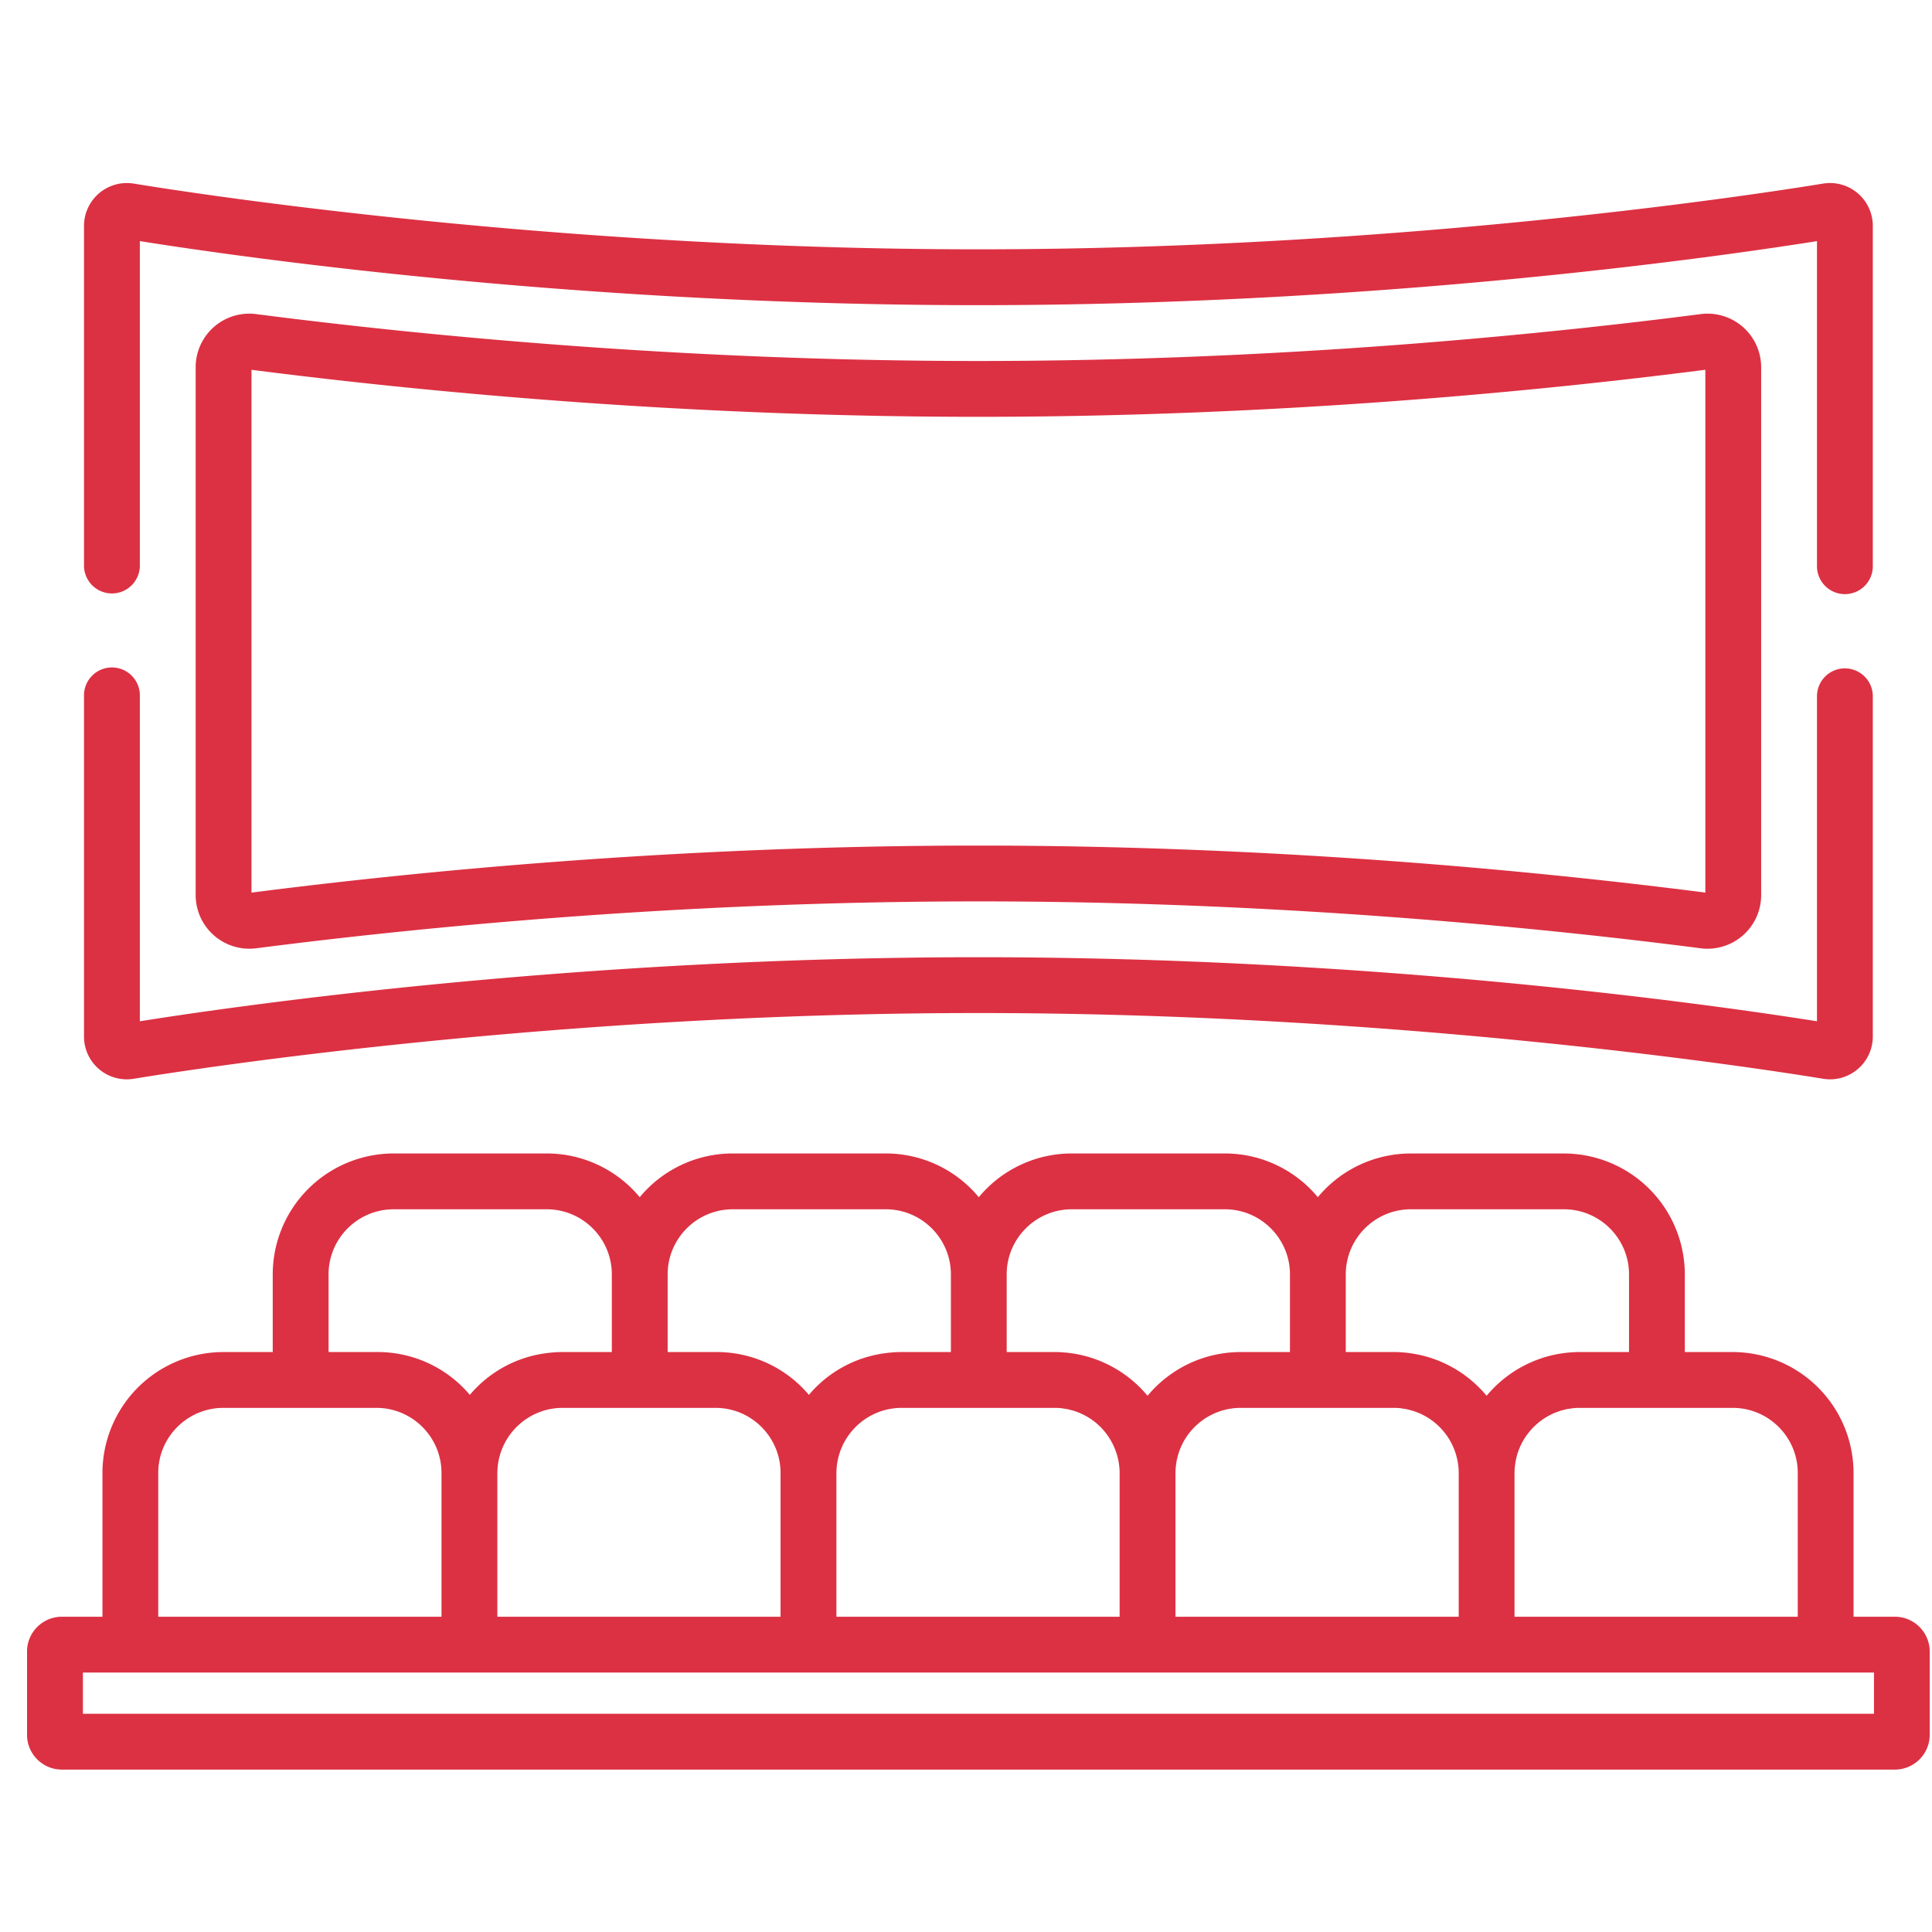 <svg width="66" height="66" fill="none" xmlns="http://www.w3.org/2000/svg"><g clip-path="url(#clip0_4_5508)" fill="#DC3143"><path d="M63.462 6.601a1.46 1.46 0 00-1.184-.329c-2.292.375-14.453 2.245-28.854 2.245-14.4 0-26.562-1.87-28.854-2.245a1.464 1.464 0 00-1.7 1.445V19.35a.954.954 0 001.907 0V8.237c3.848.61 15.13 2.188 28.647 2.188 13.515 0 24.798-1.578 28.647-2.188v11.106a.953.953 0 101.907 0V7.717c0-.43-.188-.837-.516-1.116zm-.437 16.231a.954.954 0 00-.954.954v11.102c-3.848-.61-15.13-2.188-28.647-2.188-13.515 0-24.798 1.578-28.647 2.188V23.786a.954.954 0 10-1.907 0v11.622a1.46 1.46 0 001.7 1.444c2.292-.374 14.453-2.245 28.854-2.245 14.4 0 26.562 1.87 28.854 2.245a1.462 1.462 0 001.7-1.445v-11.62a.953.953 0 00-.953-.954z"/><path d="M59.541 11.171a1.832 1.832 0 00-1.443-.441c-5.671.731-14.555 1.602-24.674 1.602-10.12 0-19.004-.871-24.674-1.602a1.831 1.831 0 00-2.066 1.818v18.03a1.834 1.834 0 002.066 1.817c5.67-.73 14.555-1.602 24.674-1.602 10.12 0 19.003.871 24.674 1.602a1.832 1.832 0 002.066-1.818v-18.03c0-.526-.227-1.028-.623-1.376zM33.424 28.886c-10.17 0-19.103.871-24.833 1.607v-17.86c5.73.735 14.662 1.606 24.833 1.606 10.17 0 19.102-.87 24.833-1.607v17.86c-5.73-.735-14.663-1.606-24.833-1.606zM64.733 55.23H63.32v-4.912a4.135 4.135 0 00-4.13-4.13h-1.634v-2.653a4.135 4.135 0 00-4.13-4.13h-5.23a4.124 4.124 0 00-3.177 1.493 4.124 4.124 0 00-3.177-1.494h-5.229a4.124 4.124 0 00-3.176 1.494 4.124 4.124 0 00-3.178-1.494h-5.228a4.124 4.124 0 00-3.177 1.494 4.124 4.124 0 00-3.178-1.494h-5.229a4.135 4.135 0 00-4.13 4.13v2.654H7.63a4.135 4.135 0 00-4.13 4.13v4.912H2.114c-.657 0-1.191.534-1.191 1.191v2.84c0 .657.534 1.191 1.19 1.191h62.619a1.19 1.19 0 001.19-1.19v-2.84c0-.658-.533-1.192-1.19-1.192zm-8.13-7.135h2.588c1.226 0 2.223.997 2.223 2.223v4.912h-9.676v-4.912a2.24 2.24 0 01.026-.317 2.254 2.254 0 01.04-.21l.02-.08a2.254 2.254 0 01.333-.686l.041-.055c.029-.038.059-.075.09-.11l.041-.046c.033-.036.068-.072.103-.105l.042-.038c.037-.034.076-.067.116-.099l.041-.031a2.93 2.93 0 01.128-.09l.043-.026c.044-.027.09-.054.136-.078l.048-.024c.046-.022.092-.044.14-.064l.06-.021a1.84 1.84 0 01.137-.049l.078-.02c.042-.01.084-.022.127-.031.037-.007.074-.012.111-.017.034-.005.068-.012.102-.015.073-.007.146-.011.22-.011h2.642zm-10.629-4.56c0-1.226.998-2.224 2.223-2.224h5.23c1.225 0 2.223.998 2.223 2.224v2.653h-1.688c-.076 0-.152.002-.227.006l-.06.005a3.974 3.974 0 00-.166.014l-.06.008a4.509 4.509 0 00-.166.024l-.052.009a4.05 4.05 0 00-.408.095c-.004 0-.008.002-.011.003a4.141 4.141 0 00-2.027 1.33 4.14 4.14 0 00-2.027-1.33l-.011-.003a4.192 4.192 0 00-.626-.128l-.06-.008a4.187 4.187 0 00-.167-.014l-.06-.005a4.247 4.247 0 00-.226-.007h-1.634v-2.652zm-.954 4.56h2.588c.074 0 .148.004.22.01a1.7 1.7 0 01.103.016c.037.005.074.01.11.017.044.009.086.02.129.032.025.006.051.012.076.02.047.013.093.03.14.048l.057.021c.048.02.095.042.141.065.016.007.032.014.048.023.046.024.092.05.136.078l.043.026c.044.028.086.059.128.09l.04.03c.04.032.08.066.117.1l.041.037a2.249 2.249 0 01.608 1.001l.021.084c.01.042.02.084.028.127a2.11 2.11 0 01.038.399v4.911h-9.676v-4.912a2.24 2.24 0 01.025-.317c.004-.027.007-.054.012-.08.008-.044.018-.087.028-.13l.021-.08a2.343 2.343 0 01.217-.51 2.183 2.183 0 01.246-.341l.041-.046c.034-.036.068-.072.103-.105l.042-.038a2.75 2.75 0 01.116-.099l.042-.031a2.4 2.4 0 01.127-.09l.043-.026c.045-.027.09-.054.136-.078l.048-.024c.046-.022.093-.044.14-.064l.06-.021c.045-.018.09-.034.137-.049l.078-.02c.042-.01.084-.022.127-.031.037-.007.074-.012.111-.017.034-.005.068-.012.102-.015.073-.007.146-.011.22-.011h2.642zm-8.406-6.784h5.23c1.225 0 2.223.998 2.223 2.224v2.653h-1.688a4.24 4.24 0 00-.226.006l-.06.005a3.95 3.95 0 00-.167.014l-.06.008a4.503 4.503 0 00-.166.024l-.051.009a4.02 4.02 0 00-.409.095c-.004 0-.008.002-.011.003a4.14 4.14 0 00-2.027 1.33 4.14 4.14 0 00-2.027-1.33l-.011-.003a4.157 4.157 0 00-.626-.128l-.06-.008a4.166 4.166 0 00-.167-.014l-.06-.005a4.253 4.253 0 00-.226-.007H34.39v-2.652c0-1.226.998-2.224 2.224-2.224zm-3.176 6.784h2.587c.074 0 .148.004.22.01a1.7 1.7 0 01.103.016c.037.005.074.01.11.017.044.009.086.02.129.032.025.006.051.012.076.02.048.013.094.03.14.048l.057.021c.048.02.095.042.141.065.016.007.032.014.048.023.046.024.092.05.136.078l.043.026c.044.028.086.059.128.09l.04.03c.04.032.08.066.117.1l.041.037c.036.034.07.07.104.106l.041.046a2.267 2.267 0 01.484.933c.01.042.02.084.028.127l.013.084a2.11 2.11 0 01.024.314v4.912h-9.675v-4.912c0-.064.004-.128.01-.191v-.006a2.238 2.238 0 011.79-1.985l.057-.009c.05-.008.099-.016.15-.021.07-.007.143-.011.216-.011h2.642zm-10.63-4.56c0-1.226.998-2.224 2.224-2.224h5.229c1.225 0 2.223.998 2.223 2.224v2.653h-1.688a4.08 4.08 0 00-.222.006c-.04.002-.079.006-.118.009a4.419 4.419 0 00-.263.03 4.099 4.099 0 00-2.56 1.418 4.113 4.113 0 00-3.164-1.463h-1.661v-2.653zm-.954 4.56h2.588c1.226 0 2.223.997 2.223 2.223v4.912H16.99v-4.912c0-.064.005-.128.01-.191v-.006a2.239 2.239 0 011.791-1.985l.058-.009c.049-.008.098-.016.148-.021.072-.007.144-.011.217-.011h2.641zm-10.63-4.56c0-1.226.998-2.224 2.224-2.224h5.23c1.225 0 2.223.998 2.223 2.224v2.653h-1.688c-.075 0-.148.002-.222.006-.04.002-.079.006-.118.009a4.408 4.408 0 00-.263.03 4.098 4.098 0 00-2.56 1.418 4.113 4.113 0 00-3.164-1.463h-1.661v-2.653zm-5.818 6.783c0-1.226.998-2.223 2.224-2.223h5.229c1.226 0 2.223.997 2.223 2.223v4.912H5.406v-4.912zm58.61 8.227H2.832v-1.408h61.186v1.408z"/></g><defs><clipPath id="clip0_4_5508"><path fill="#fff" transform="translate(.924 .853)" d="M0 0h65v65H0z"/></clipPath></defs></svg>